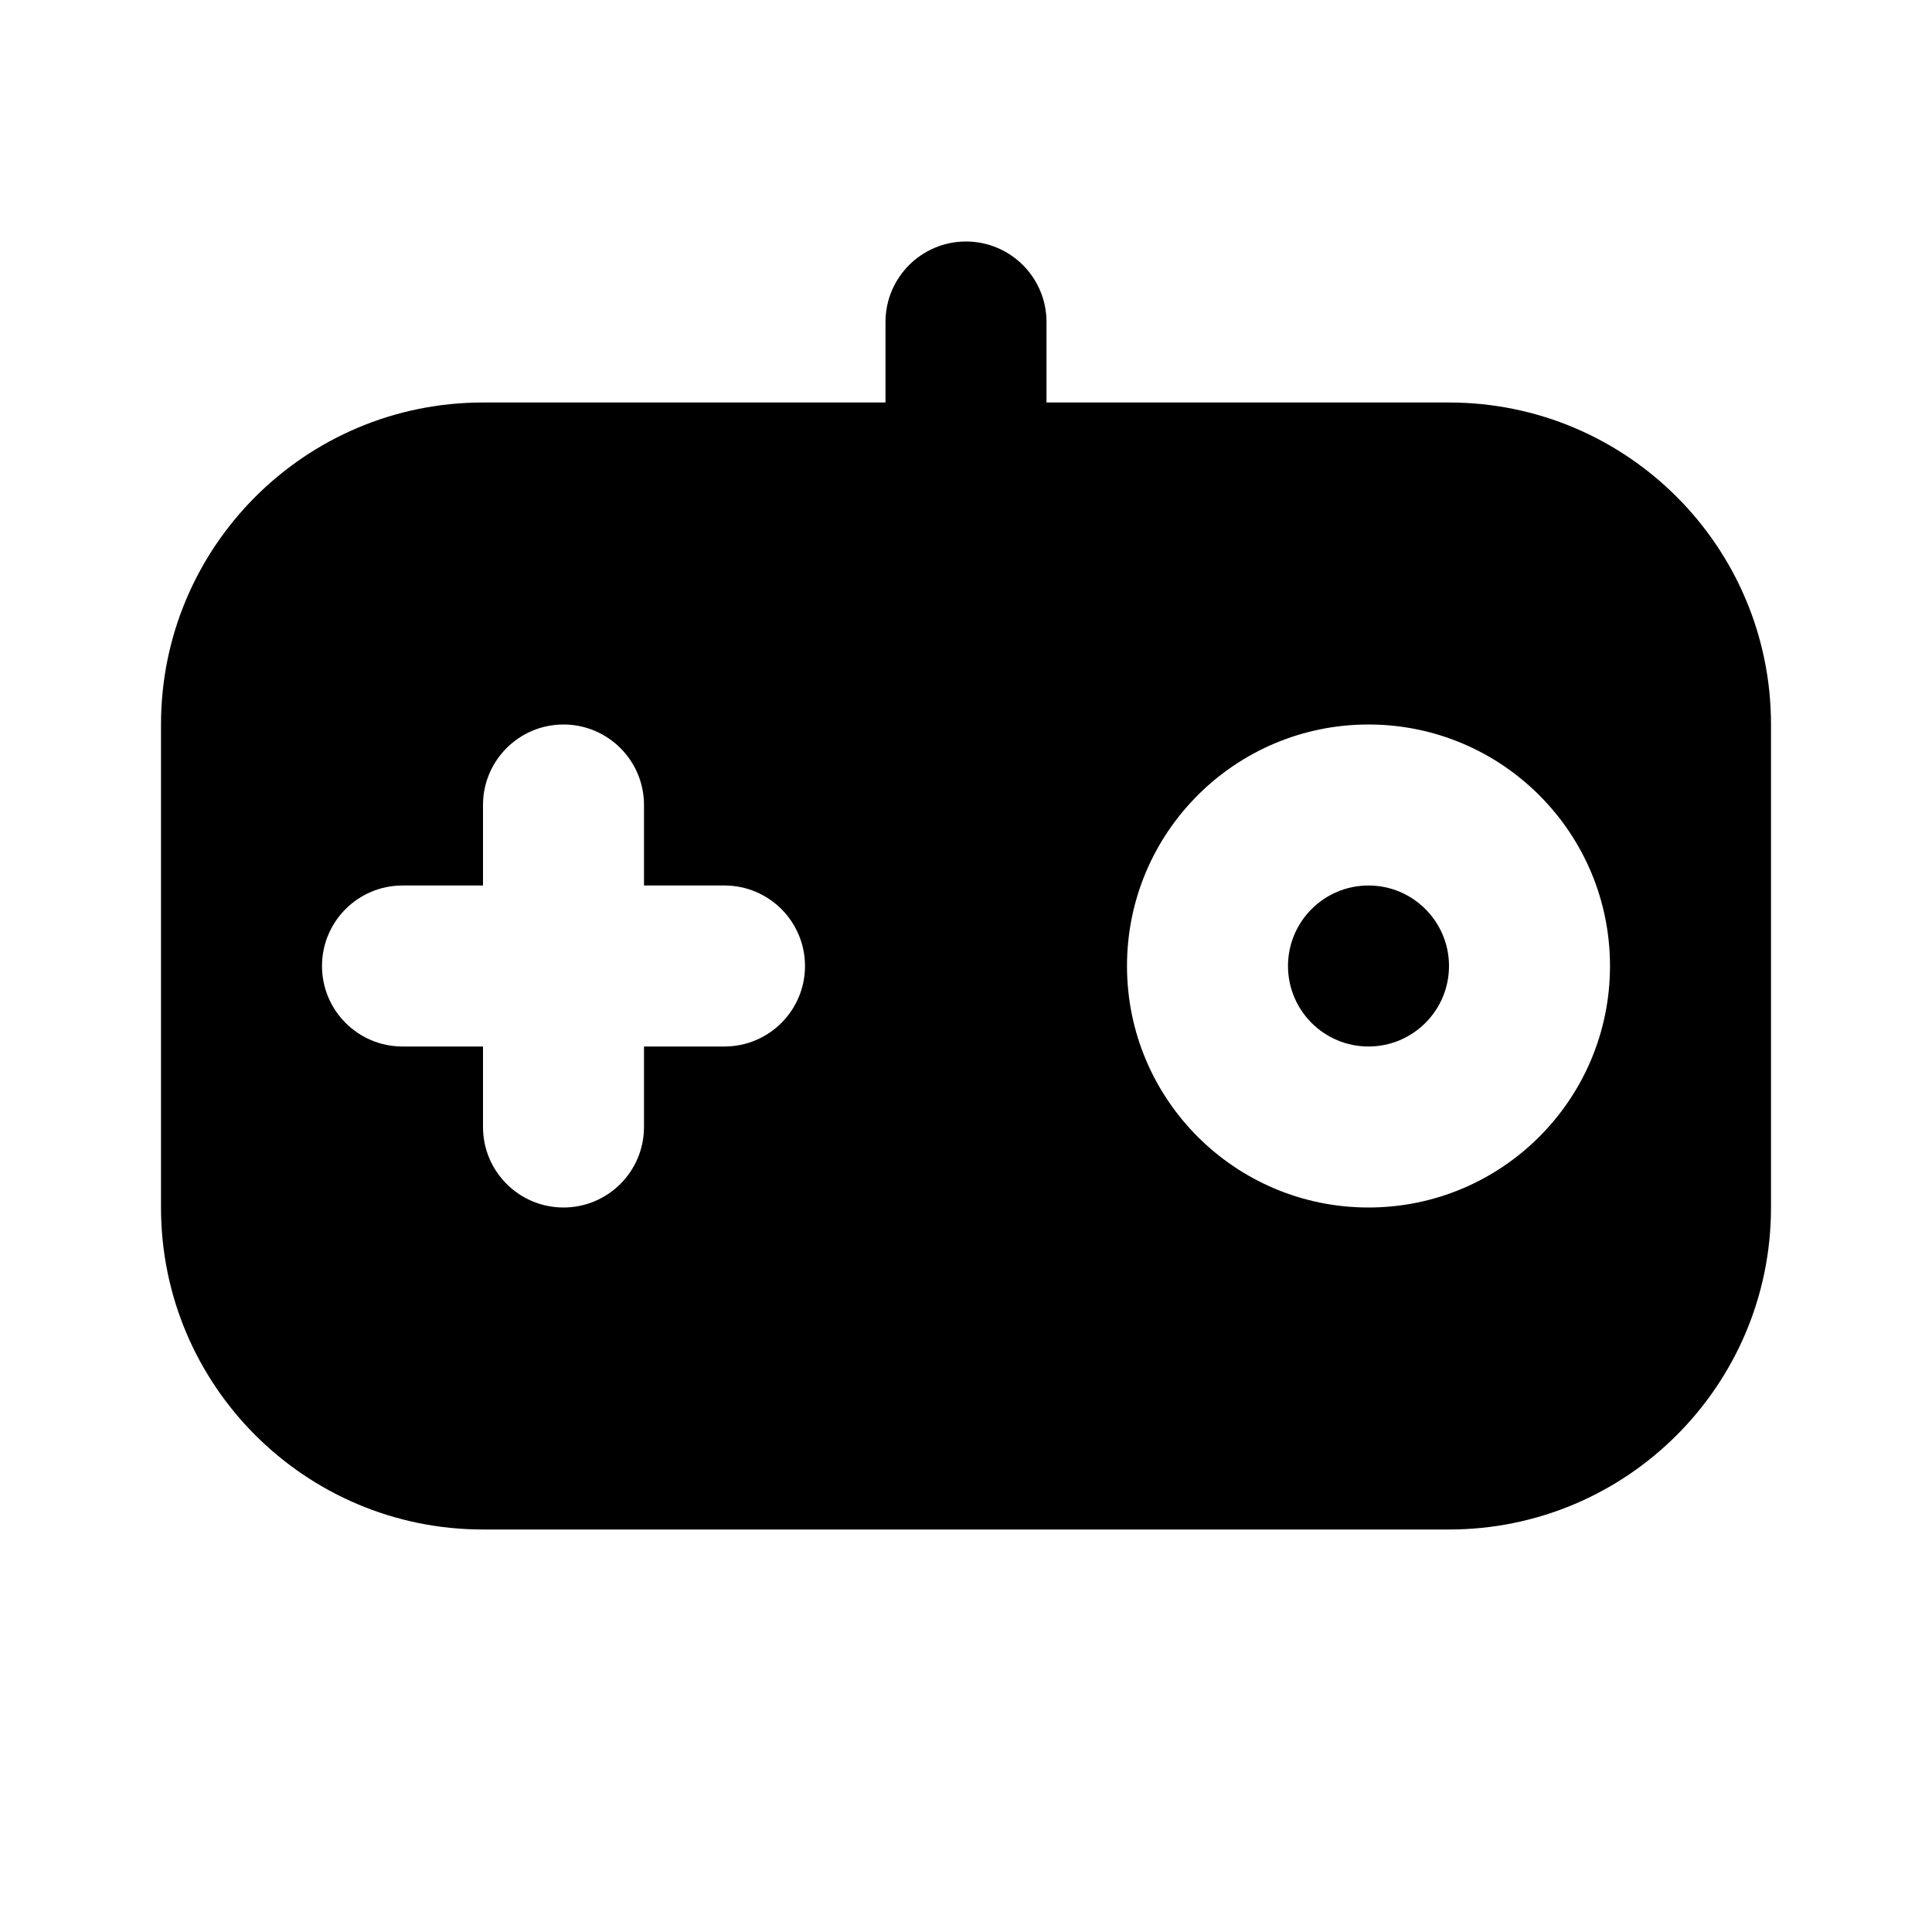 <svg width="24" height="24" viewBox="0 0 24 24" fill="none" xmlns="http://www.w3.org/2000/svg">
<path d="M17 13C17.552 13 18 12.552 18 12C18 11.448 17.552 11 17 11C16.448 11 16 11.448 16 12C16 12.552 16.448 13 17 13Z" fill="black"/>
<path fill-rule="evenodd" clip-rule="evenodd" d="M13 4C13 3.448 12.552 3 12 3C11.448 3 11 3.448 11 4V5H6C3.791 5 2 6.791 2 9V15C2 17.209 3.791 19 6 19H18C20.209 19 22 17.209 22 15V9C22 6.791 20.209 5 18 5H13V4ZM20 12C20 13.657 18.657 15 17 15C15.343 15 14 13.657 14 12C14 10.343 15.343 9 17 9C18.657 9 20 10.343 20 12ZM7 9C7.552 9 8 9.448 8 10V11H9C9.552 11 10 11.448 10 12C10 12.552 9.552 13 9 13H8V14C8 14.552 7.552 15 7 15C6.448 15 6 14.552 6 14V13H5C4.448 13 4 12.552 4 12C4 11.448 4.448 11 5 11H6V10C6 9.448 6.448 9 7 9Z" fill="black"/>
</svg>
